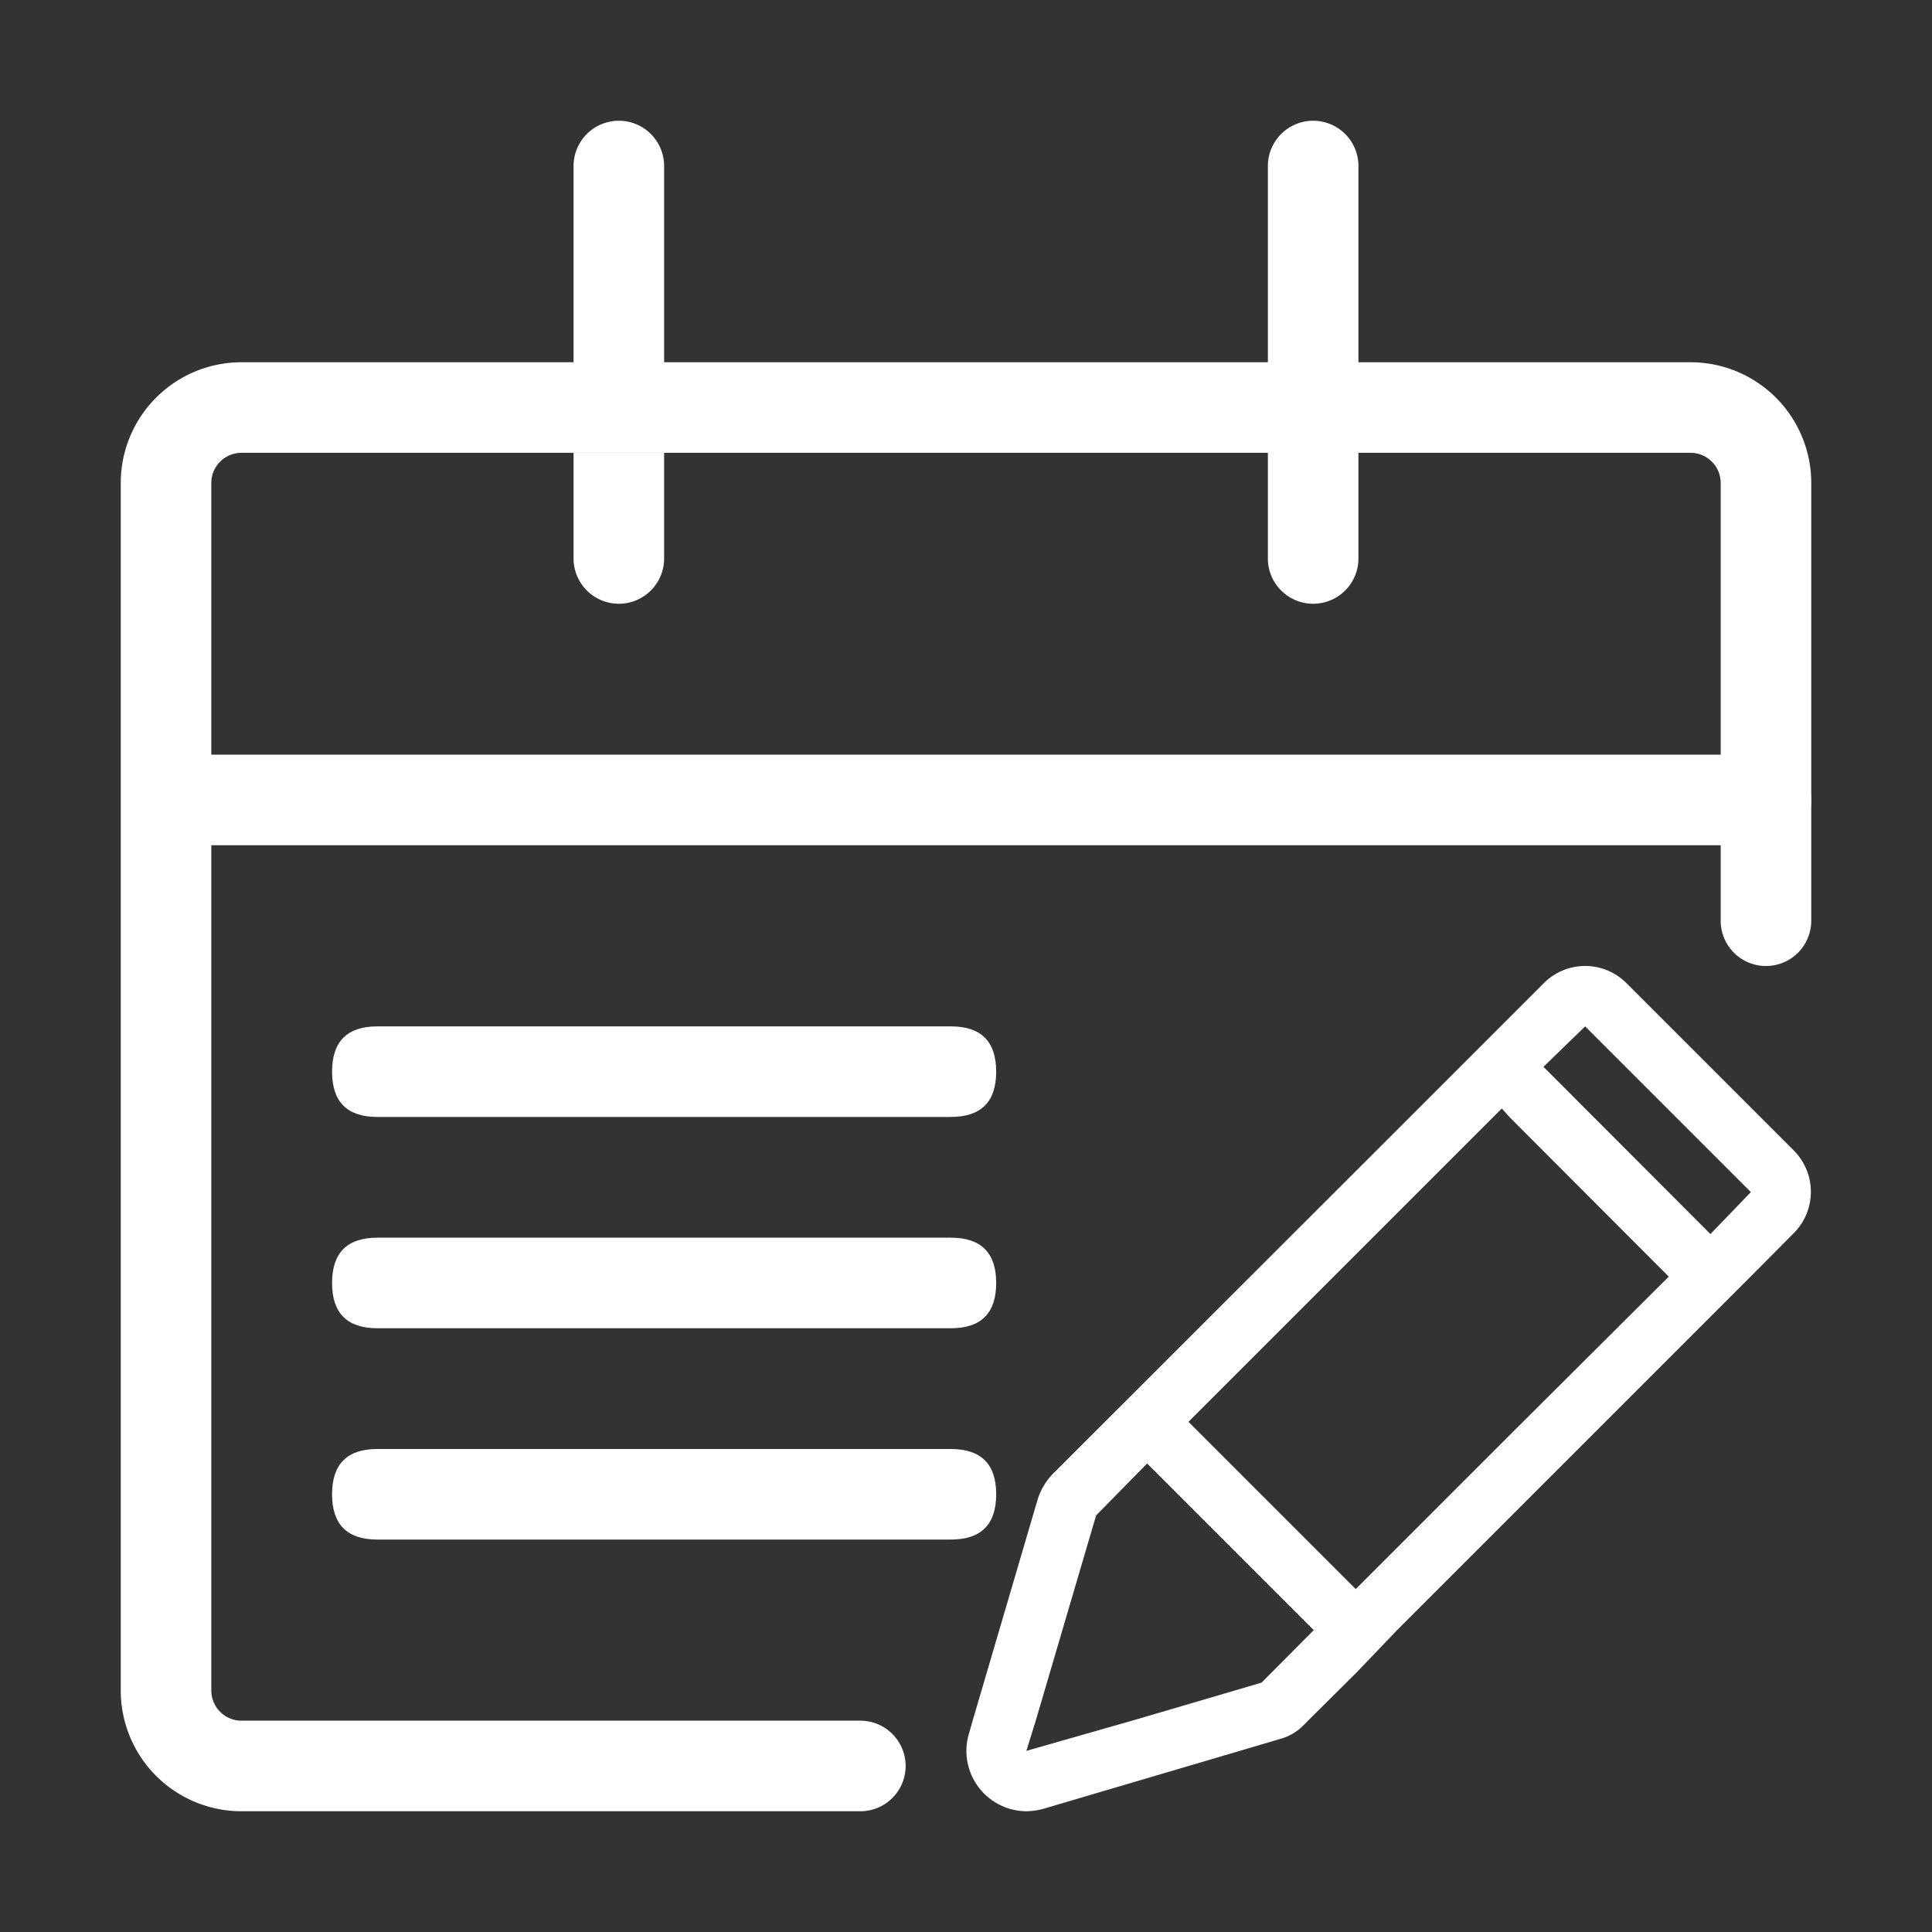 <?xml version="1.0" standalone="no"?><!DOCTYPE svg PUBLIC "-//W3C//DTD SVG 1.1//EN" "http://www.w3.org/Graphics/SVG/1.1/DTD/svg11.dtd"><svg t="1636709087272" class="icon" viewBox="0 0 1024 1024" version="1.1" xmlns="http://www.w3.org/2000/svg" p-id="66116" width="64" height="64" xmlns:xlink="http://www.w3.org/1999/xlink"><rect x="0" y="0" width="1024" height="1024" fill="#333333" stroke="none"/><defs><style type="text/css"></style></defs><path d="M672 192v48h48v-48zM112 256v640a16 16 0 0 0 16 16h328a24 24 0 0 1 0 48H128a64 64 0 0 1-64-64V256a64 64 0 0 1 64-64h544v48H128a16 16 0 0 0-16 16zM960 256v232a24 24 0 0 1-48 0V256a16 16 0 0 0-16-16H720v-48h176a64 64 0 0 1 64 64zM352 88V192h-48V88a24 24 0 0 1 48 0z" fill="#ffffff" p-id="66117"></path><path d="M304 240h48v56a24 24 0 0 1-48 0zM936 400h-832a24 24 0 0 0 0 48h832a24 24 0 0 0 0-48zM720 88v208a24 24 0 0 1-48 0v-208a24 24 0 0 1 48 0z" fill="#ffffff" p-id="66118"></path><path d="M176 544m24 0l304 0q24 0 24 24l0 0q0 24-24 24l-304 0q-24 0-24-24l0 0q0-24 24-24Z" fill="#ffffff" p-id="66119"></path><path d="M176 656m24 0l304 0q24 0 24 24l0 0q0 24-24 24l-304 0q-24 0-24-24l0 0q0-24 24-24Z" fill="#ffffff" p-id="66120"></path><path d="M176 768m24 0l304 0q24 0 24 24l0 0q0 24-24 24l-304 0q-24 0-24-24l0 0q0-24 24-24Z" fill="#ffffff" p-id="66121"></path><path d="M950.72 609.76l-88.48-88.48a30.88 30.88 0 0 0-44.16 0L752 587.36 558.08 781.12a34.4 34.4 0 0 0-8 13.28L515.52 912l-2.24 7.84A32 32 0 0 0 544 960a35.68 35.68 0 0 0 8.96-1.28l125.28-36.96a27.52 27.52 0 0 0 13.28-8l1.76-1.76 25.92-25.76L740.48 864l11.52-11.52 48-48 128-128 22.08-22.24a31.04 31.04 0 0 0 0.64-44.48zM668.64 891.84L600 912 544 928l4.96-16 32-108.8L608 775.68 696.32 864zM800 760.8l-81.44 81.44-88.64-88.64 166.08-166.08 4 4.48 84.48 84.64z m106.56-106.72l-88.48-88.64L840.16 544 928 631.84z" fill="#ffffff" p-id="66122"></path></svg>